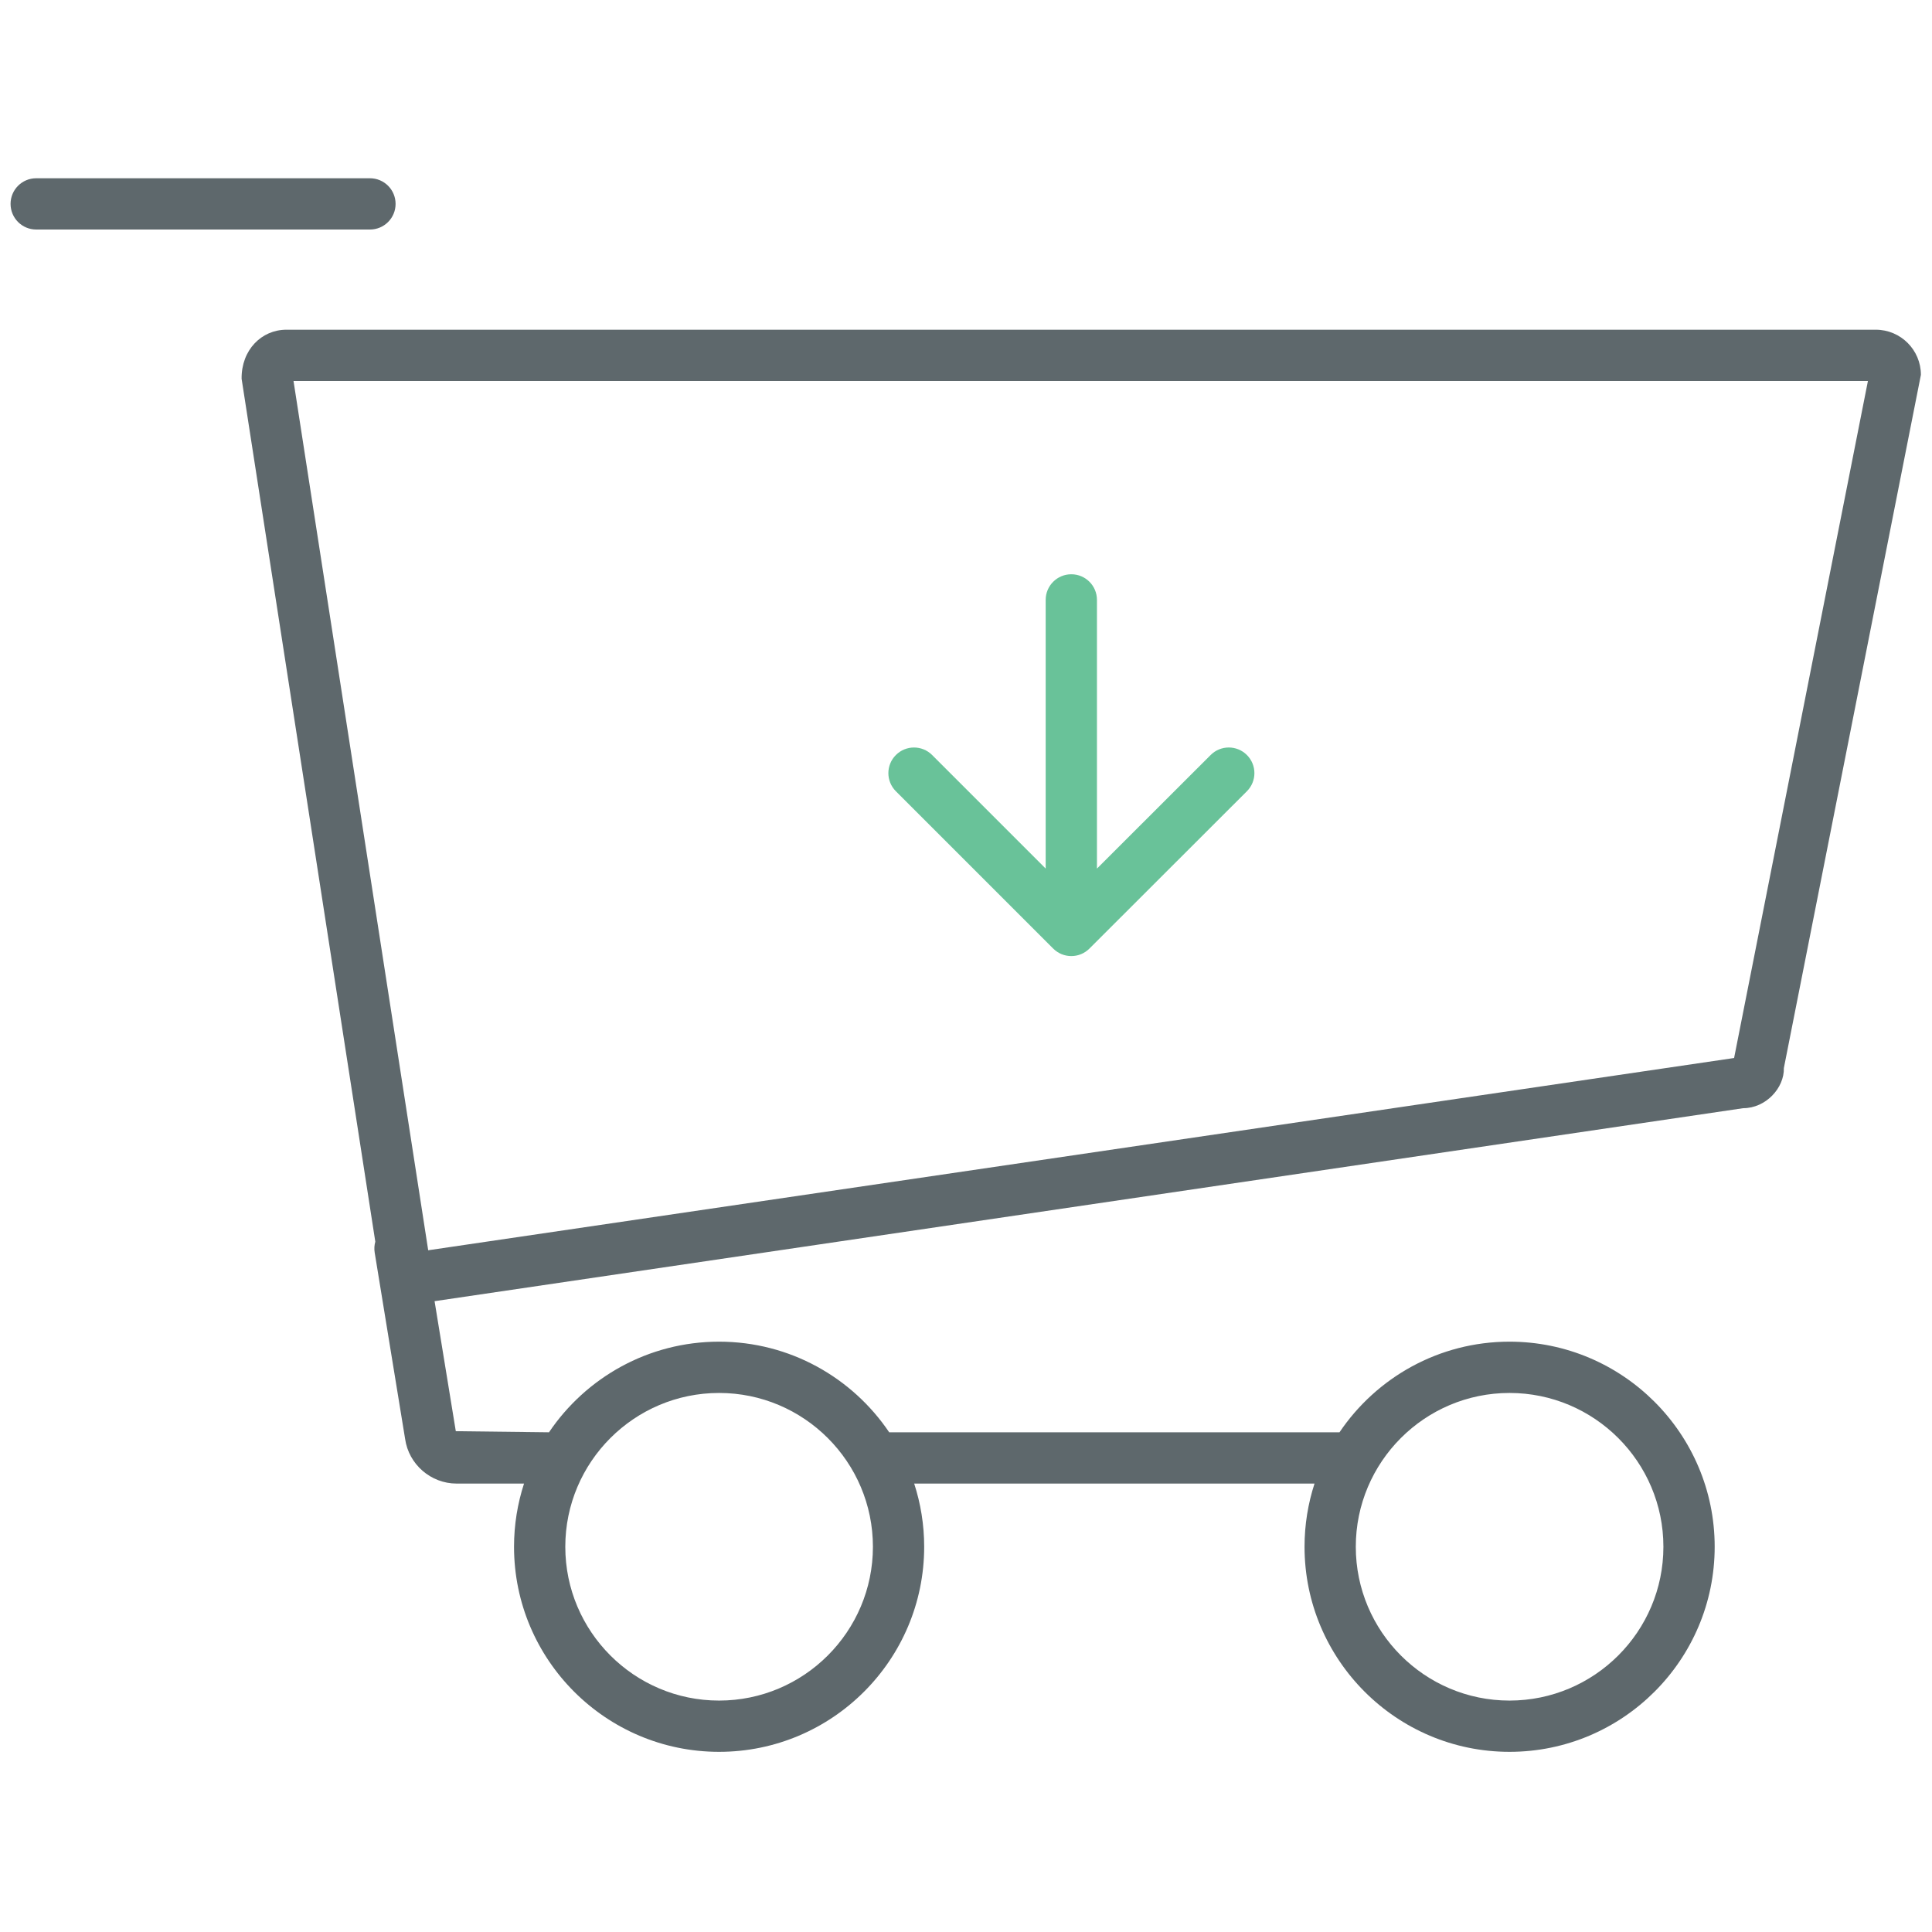 <?xml version="1.0" encoding="utf-8"?>
<!-- Generator: Adobe Illustrator 16.0.0, SVG Export Plug-In . SVG Version: 6.00 Build 0)  -->
<!DOCTYPE svg PUBLIC "-//W3C//DTD SVG 1.1//EN" "http://www.w3.org/Graphics/SVG/1.1/DTD/svg11.dtd">
<svg version="1.1" id="Layer_1" xmlns="http://www.w3.org/2000/svg" xmlns:xlink="http://www.w3.org/1999/xlink" x="0px" y="0px"
	 width="512px" height="512px" viewBox="0 0 512 512" enable-background="new 0 0 512 512" xml:space="preserve">
<path fill="#5E686C" d="M104.834,54.034c0-3.754-3.039-6.793-6.794-6.793H9.593c-3.754,0-6.793,3.039-6.793,6.793
	c0,3.754,3.038,6.793,6.793,6.793H98.04C101.796,60.827,104.834,57.788,104.834,54.034z"/>
<path fill="#5E686C" d="M497.105,87.377H75.902c-6.594,0-11.955,5.361-11.875,12.99l35.431,228.689
	c-0.254,0.916-0.325,1.898-0.162,2.898l8.061,49.359c0.948,6.754,6.819,11.849,13.646,11.849h17.869
	c-1.713,5.278-2.65,10.902-2.65,16.745c0,29.974,24.374,54.348,54.341,54.348c29.975,0,54.354-24.374,54.354-54.348
	c0-5.843-0.938-11.467-2.65-16.745h106.095c-1.713,5.278-2.648,10.902-2.648,16.745c0,29.974,24.374,54.348,54.319,54.348
	c29.987,0,54.374-24.374,54.374-54.348c0-29.976-24.388-54.351-54.374-54.351c-18.733,0-35.286,9.54-45.056,24.022
	c-0.032,0-0.063-0.005-0.097-0.005H235.728c-0.026,0-0.053,0.004-0.08,0.004c-9.772-14.481-26.334-24.021-45.086-24.021
	c-18.747,0-35.304,9.54-45.075,24.021c-0.027,0-0.055-0.004-0.083-0.004l-24.611-0.292l-5.625-34.456l346.776-51.14
	c6.024,0,10.935-5.373,10.8-10.643L509.06,99.332C509.06,92.738,503.698,87.377,497.105,87.377z M400.031,369.148
	c22.491,0,40.788,18.282,40.787,40.761c0,22.477-18.297,40.761-40.787,40.761c-22.463,0-40.732-18.284-40.732-40.761
	C359.298,387.431,377.568,369.148,400.031,369.148z M190.562,369.148c22.479,0,40.769,18.282,40.77,40.761
	c0,22.477-18.291,40.761-40.77,40.761c-22.47,0-40.754-18.284-40.754-40.761C149.808,387.431,168.092,369.148,190.562,369.148z
	 M459.554,280.382l-346.076,50.951L77.786,100.965H495.02L459.554,280.382z"/>
<path fill="#69C299" d="M279.069,251.344c0.329,0.334,0.693,0.633,1.086,0.894c0.039,0.026,0.079,0.047,0.118,0.072
	c0.147,0.094,0.296,0.185,0.451,0.267c0.056,0.029,0.113,0.053,0.169,0.081c0.143,0.07,0.283,0.139,0.43,0.2
	c0.065,0.026,0.132,0.047,0.196,0.072c0.142,0.053,0.281,0.105,0.427,0.149c0.075,0.023,0.152,0.039,0.229,0.059
	c0.136,0.036,0.271,0.073,0.41,0.101c0.102,0.02,0.205,0.031,0.308,0.047c0.115,0.017,0.229,0.039,0.345,0.05
	c0.224,0.022,0.446,0.034,0.67,0.034s0.445-0.012,0.669-0.034c0.112-0.011,0.223-0.032,0.333-0.048
	c0.106-0.016,0.215-0.028,0.32-0.049c0.135-0.026,0.264-0.062,0.395-0.096c0.082-0.021,0.165-0.039,0.246-0.063
	c0.14-0.042,0.273-0.093,0.409-0.143c0.07-0.027,0.143-0.049,0.213-0.078c0.143-0.059,0.278-0.126,0.417-0.193
	c0.061-0.03,0.122-0.056,0.181-0.087c0.155-0.083,0.305-0.173,0.452-0.267c0.038-0.024,0.078-0.045,0.115-0.07
	c0.396-0.263,0.764-0.566,1.097-0.905l41.685-41.646c2.653-2.647,2.653-6.952,0-9.606c-2.651-2.653-6.952-2.653-9.604,0
	l-30.132,30.104V158.98c0-3.754-3.038-6.793-6.794-6.793c-3.757,0-6.794,3.038-6.794,6.793v71.199l-30.094-30.093
	c-2.651-2.653-6.953-2.653-9.604,0c-2.654,2.654-2.654,6.953,0,9.606L279.069,251.344z"/>
</svg>
